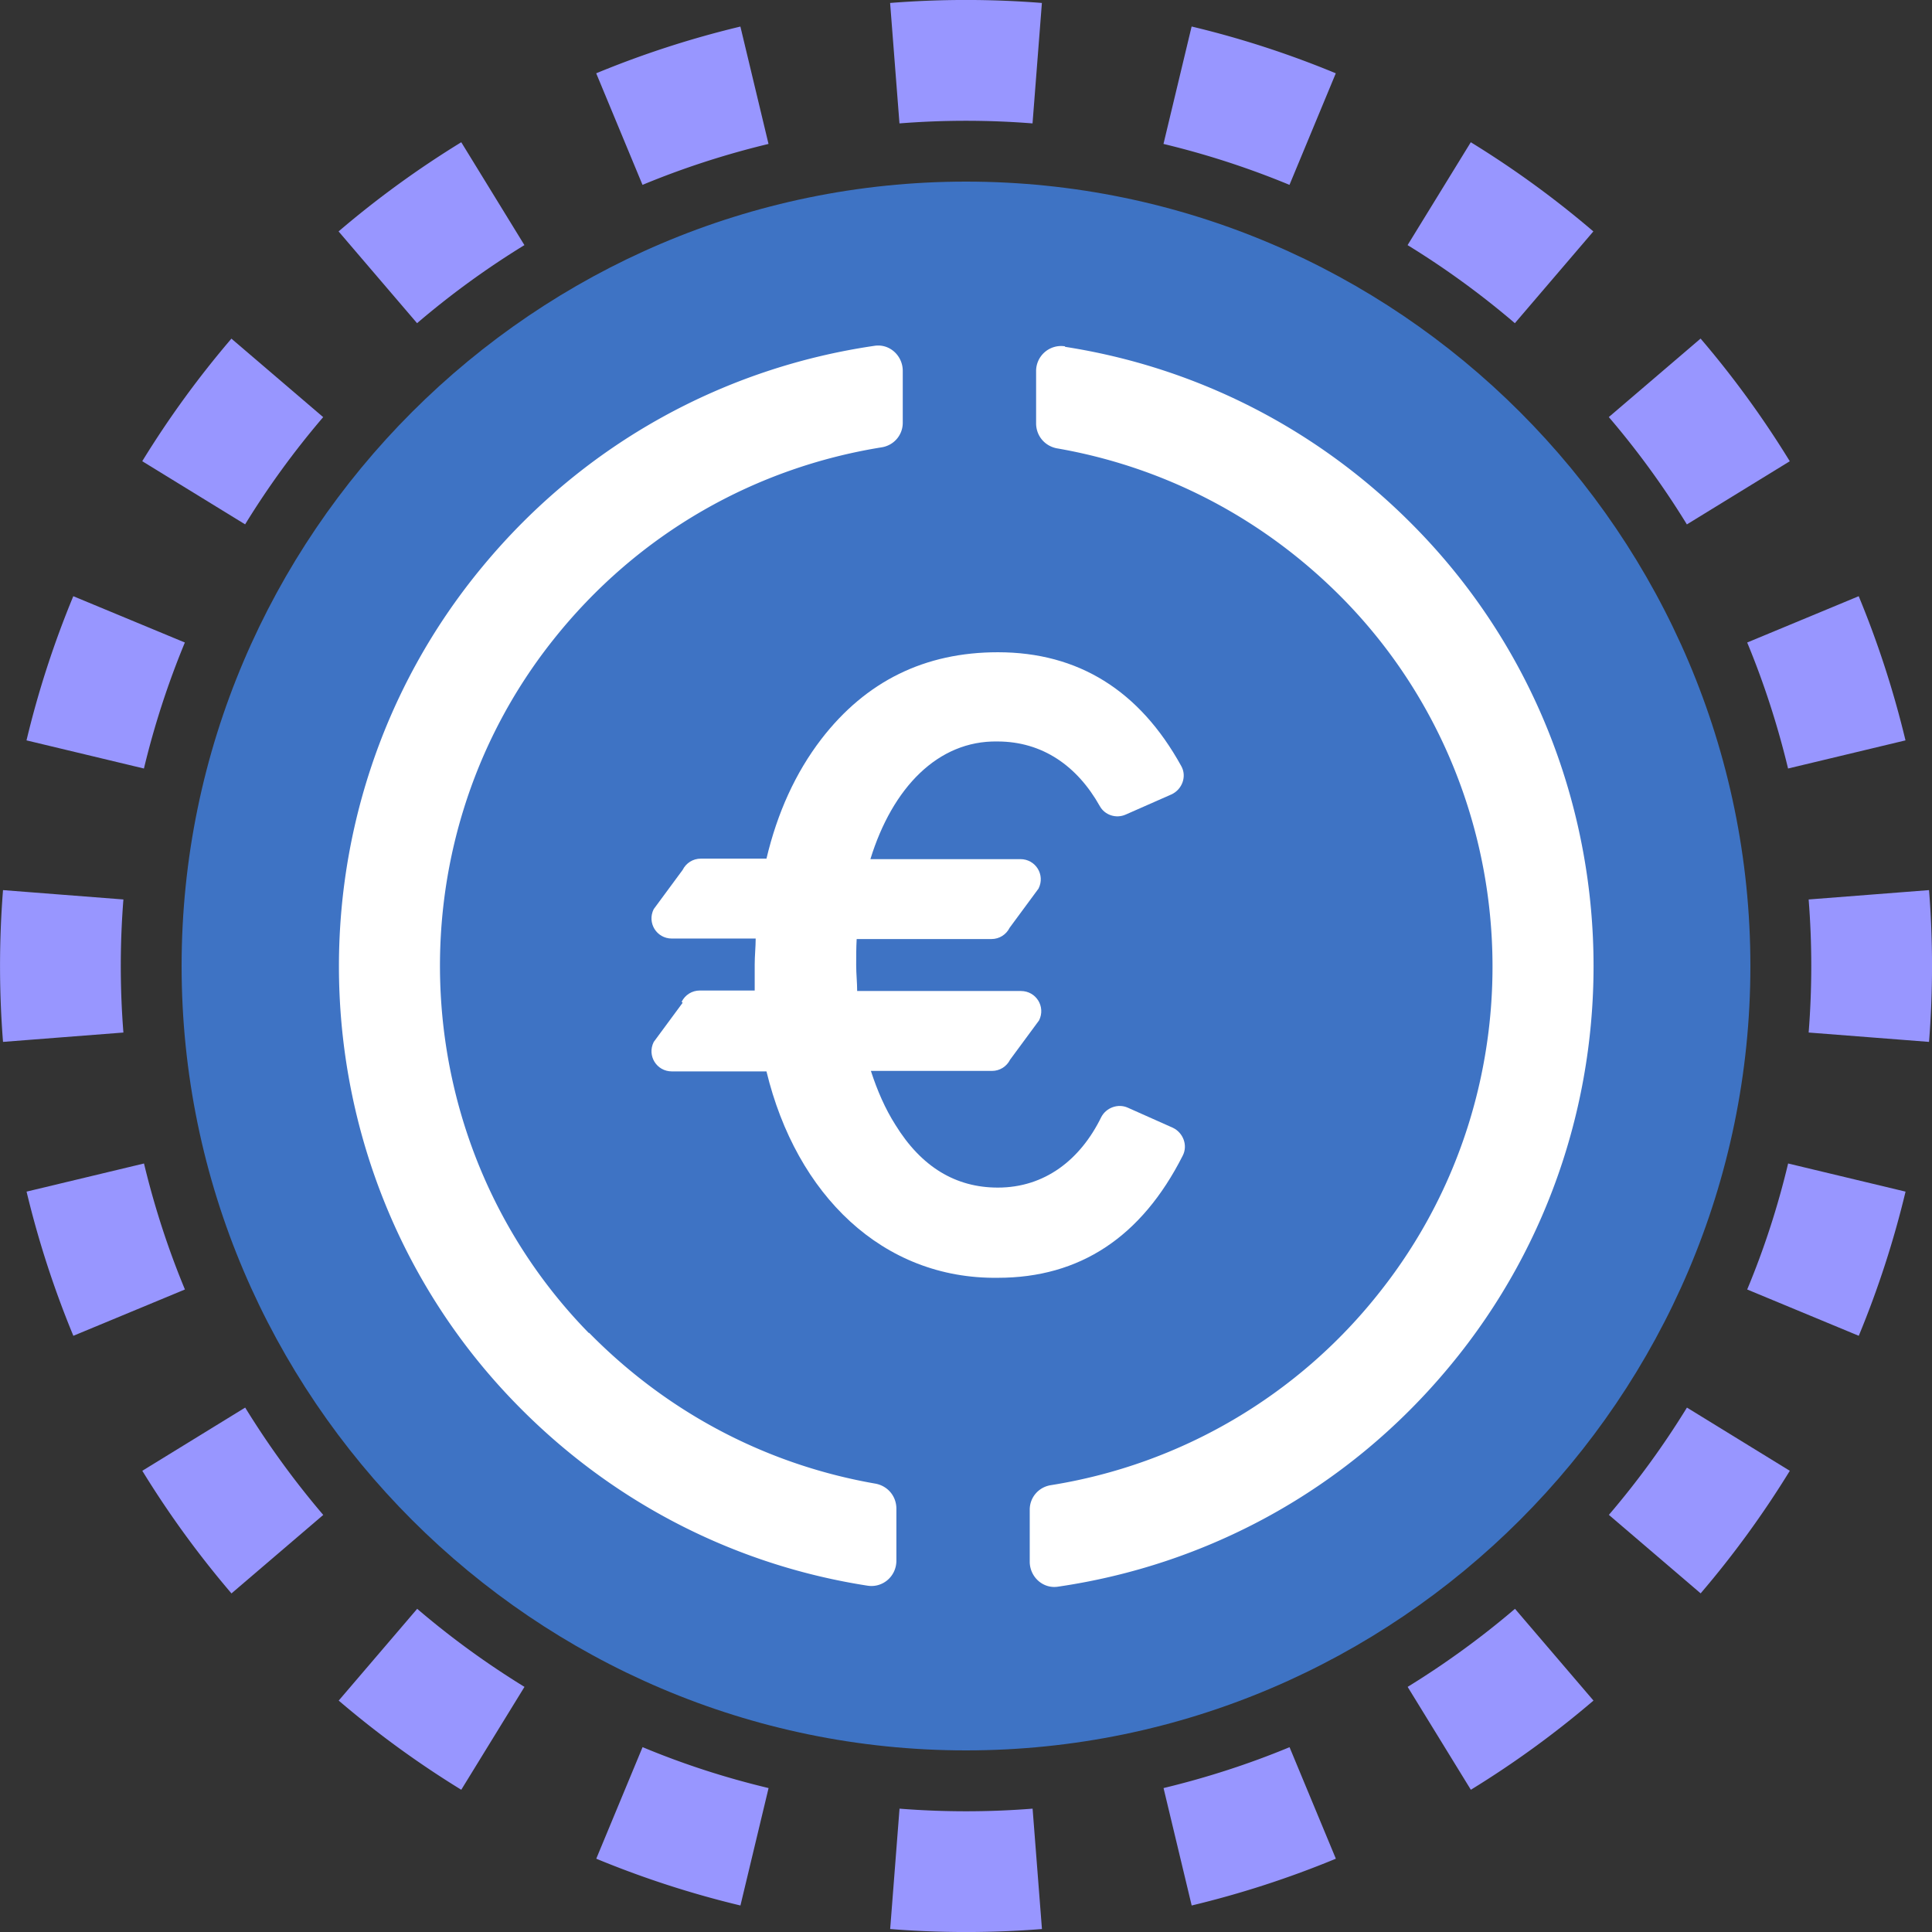 <svg width="32" height="32" fill="none" viewBox="0 0 32 32" xmlns="http://www.w3.org/2000/svg"><rect x="0" y="0" width="32" height="32" fill="#333333" stroke="none"/><path fill="#9896FF" fill-rule="evenodd" d="m31.951 17.257-1.994-.155a14 14 0 0 0 0-2.204l1.994-.155a16 16 0 0 1 0 2.514m-.39-4.994-1.945.466q-.26-1.08-.677-2.087l1.847-.767q.478 1.154.775 2.388M29.644 7.64 27.94 8.686a14 14 0 0 0-1.293-1.778l1.52-1.3a16 16 0 0 1 1.477 2.031m-3.253-3.806-1.3 1.52a14 14 0 0 0-1.777-1.293l1.047-1.704q1.076.661 2.03 1.477m-4.266-2.619-.767 1.848a14 14 0 0 0-2.087-.678l.466-1.945c.822.196 1.62.457 2.388.775M17.257.05l-.155 1.994a14 14 0 0 0-2.204 0L14.743.049a16 16 0 0 1 2.514 0m-4.994.39.466 1.945q-1.08.26-2.087.678l-.767-1.848A16 16 0 0 1 12.263.44M7.64 2.356 8.686 4.06a14 14 0 0 0-1.778 1.293l-1.3-1.52A16 16 0 0 1 7.64 2.356M3.833 5.609l1.52 1.3A14 14 0 0 0 4.06 8.685L2.356 7.639q.661-1.076 1.477-2.03M1.214 9.875l1.848.767a14 14 0 0 0-.678 2.087l-1.945-.466c.196-.822.457-1.62.775-2.388M.05 14.743a16 16 0 0 0 0 2.514l1.994-.155a14 14 0 0 1 0-2.204zm.39 4.994 1.945-.466q.26 1.08.678 2.087l-1.848.767a16 16 0 0 1-.775-2.388m1.917 4.624 1.704-1.047q.579.941 1.293 1.778l-1.52 1.3a16 16 0 0 1-1.477-2.031m3.253 3.806 1.3-1.52q.835.714 1.777 1.293l-1.047 1.704a16 16 0 0 1-2.03-1.477m4.266 2.619.767-1.848q1.007.42 2.087.678l-.466 1.945a16 16 0 0 1-2.388-.775m4.868 1.165.155-1.994a14 14 0 0 0 2.204 0l.155 1.994a16 16 0 0 1-2.514 0m4.994-.39-.466-1.945q1.08-.26 2.087-.677l.767 1.847a16 16 0 0 1-2.388.775m4.624-1.917-1.047-1.704q.941-.579 1.778-1.293l1.3 1.52a16 16 0 0 1-2.031 1.477m3.806-3.253-1.52-1.3a14 14 0 0 0 1.293-1.777l1.704 1.047q-.661 1.076-1.477 2.03m2.619-4.266-1.848-.767q.42-1.007.678-2.087l1.945.466a16 16 0 0 1-.775 2.388" clip-rule="evenodd"/><g clip-path="url(#stataeurc__circleClip)"><g style="transform:scale(.812);transform-origin:50% 50%"><path fill="#3E73C4" d="M16 32c8.8 0 16-7.2 16-16S24.8 0 16 0 0 7.2 0 16s7.2 16 16 16"/><path fill="#fff" d="m10.22 16.75-.59.8c-.14.28.06.6.37.6h1.93c.61 2.52 2.37 4.24 4.72 4.21 1.67 0 2.93-.83 3.77-2.49.11-.21.01-.47-.2-.57l-.92-.41c-.2-.09-.44 0-.54.19-.43.88-1.16 1.44-2.11 1.44-.86 0-1.56-.42-2.09-1.28-.21-.33-.37-.7-.5-1.1h2.47c.16 0 .3-.09.37-.23l.59-.8c.14-.28-.06-.6-.37-.6h-3.34c0-.17-.02-.35-.02-.53s0-.35.01-.53h2.75c.16 0 .3-.09.37-.23l.59-.8c.14-.28-.06-.6-.37-.6h-3.06c.45-1.46 1.38-2.42 2.59-2.4.92 0 1.63.5 2.09 1.32.1.18.33.26.53.17l.93-.41c.22-.1.32-.37.2-.58-.85-1.54-2.1-2.32-3.74-2.32q-2.235 0-3.6 1.77c-.53.69-.9 1.51-1.12 2.44h-1.34c-.16 0-.3.09-.37.23l-.59.8c-.14.28.06.6.37.6h1.71c0 .17-.02.35-.02.53v.53h-1.12c-.16 0-.3.09-.37.23z"/><path fill="#fff" d="M8.31 23.49c-3.75-3.83-4.07-9.93-.74-14.13 1.75-2.21 4.16-3.53 6.71-3.94.25-.04.43-.25.43-.5V3.86c0-.31-.27-.56-.58-.51-3.01.44-5.88 1.95-7.99 4.5-4.19 5.05-3.85 12.54.78 17.18 2 2.01 4.49 3.21 7.07 3.61.31.05.59-.19.59-.51v-1.06c0-.25-.17-.46-.42-.51-2.14-.37-4.19-1.39-5.85-3.08zm9.71-20.13a.51.51 0 0 0-.59.51v1.06c0 .25.17.46.42.51 2.14.37 4.19 1.39 5.85 3.08 3.75 3.83 4.07 9.93.74 14.13a10.67 10.67 0 0 1-6.71 3.94c-.25.04-.43.25-.43.5v1.06c0 .31.27.56.58.51 3.01-.44 5.88-1.95 7.99-4.5 4.19-5.05 3.85-12.54-.78-17.18-2-2.01-4.49-3.21-7.07-3.61z"/></g></g><defs><clipPath id="stataeurc__circleClip"><circle cx="16" cy="16" r="13"/></clipPath></defs></svg>